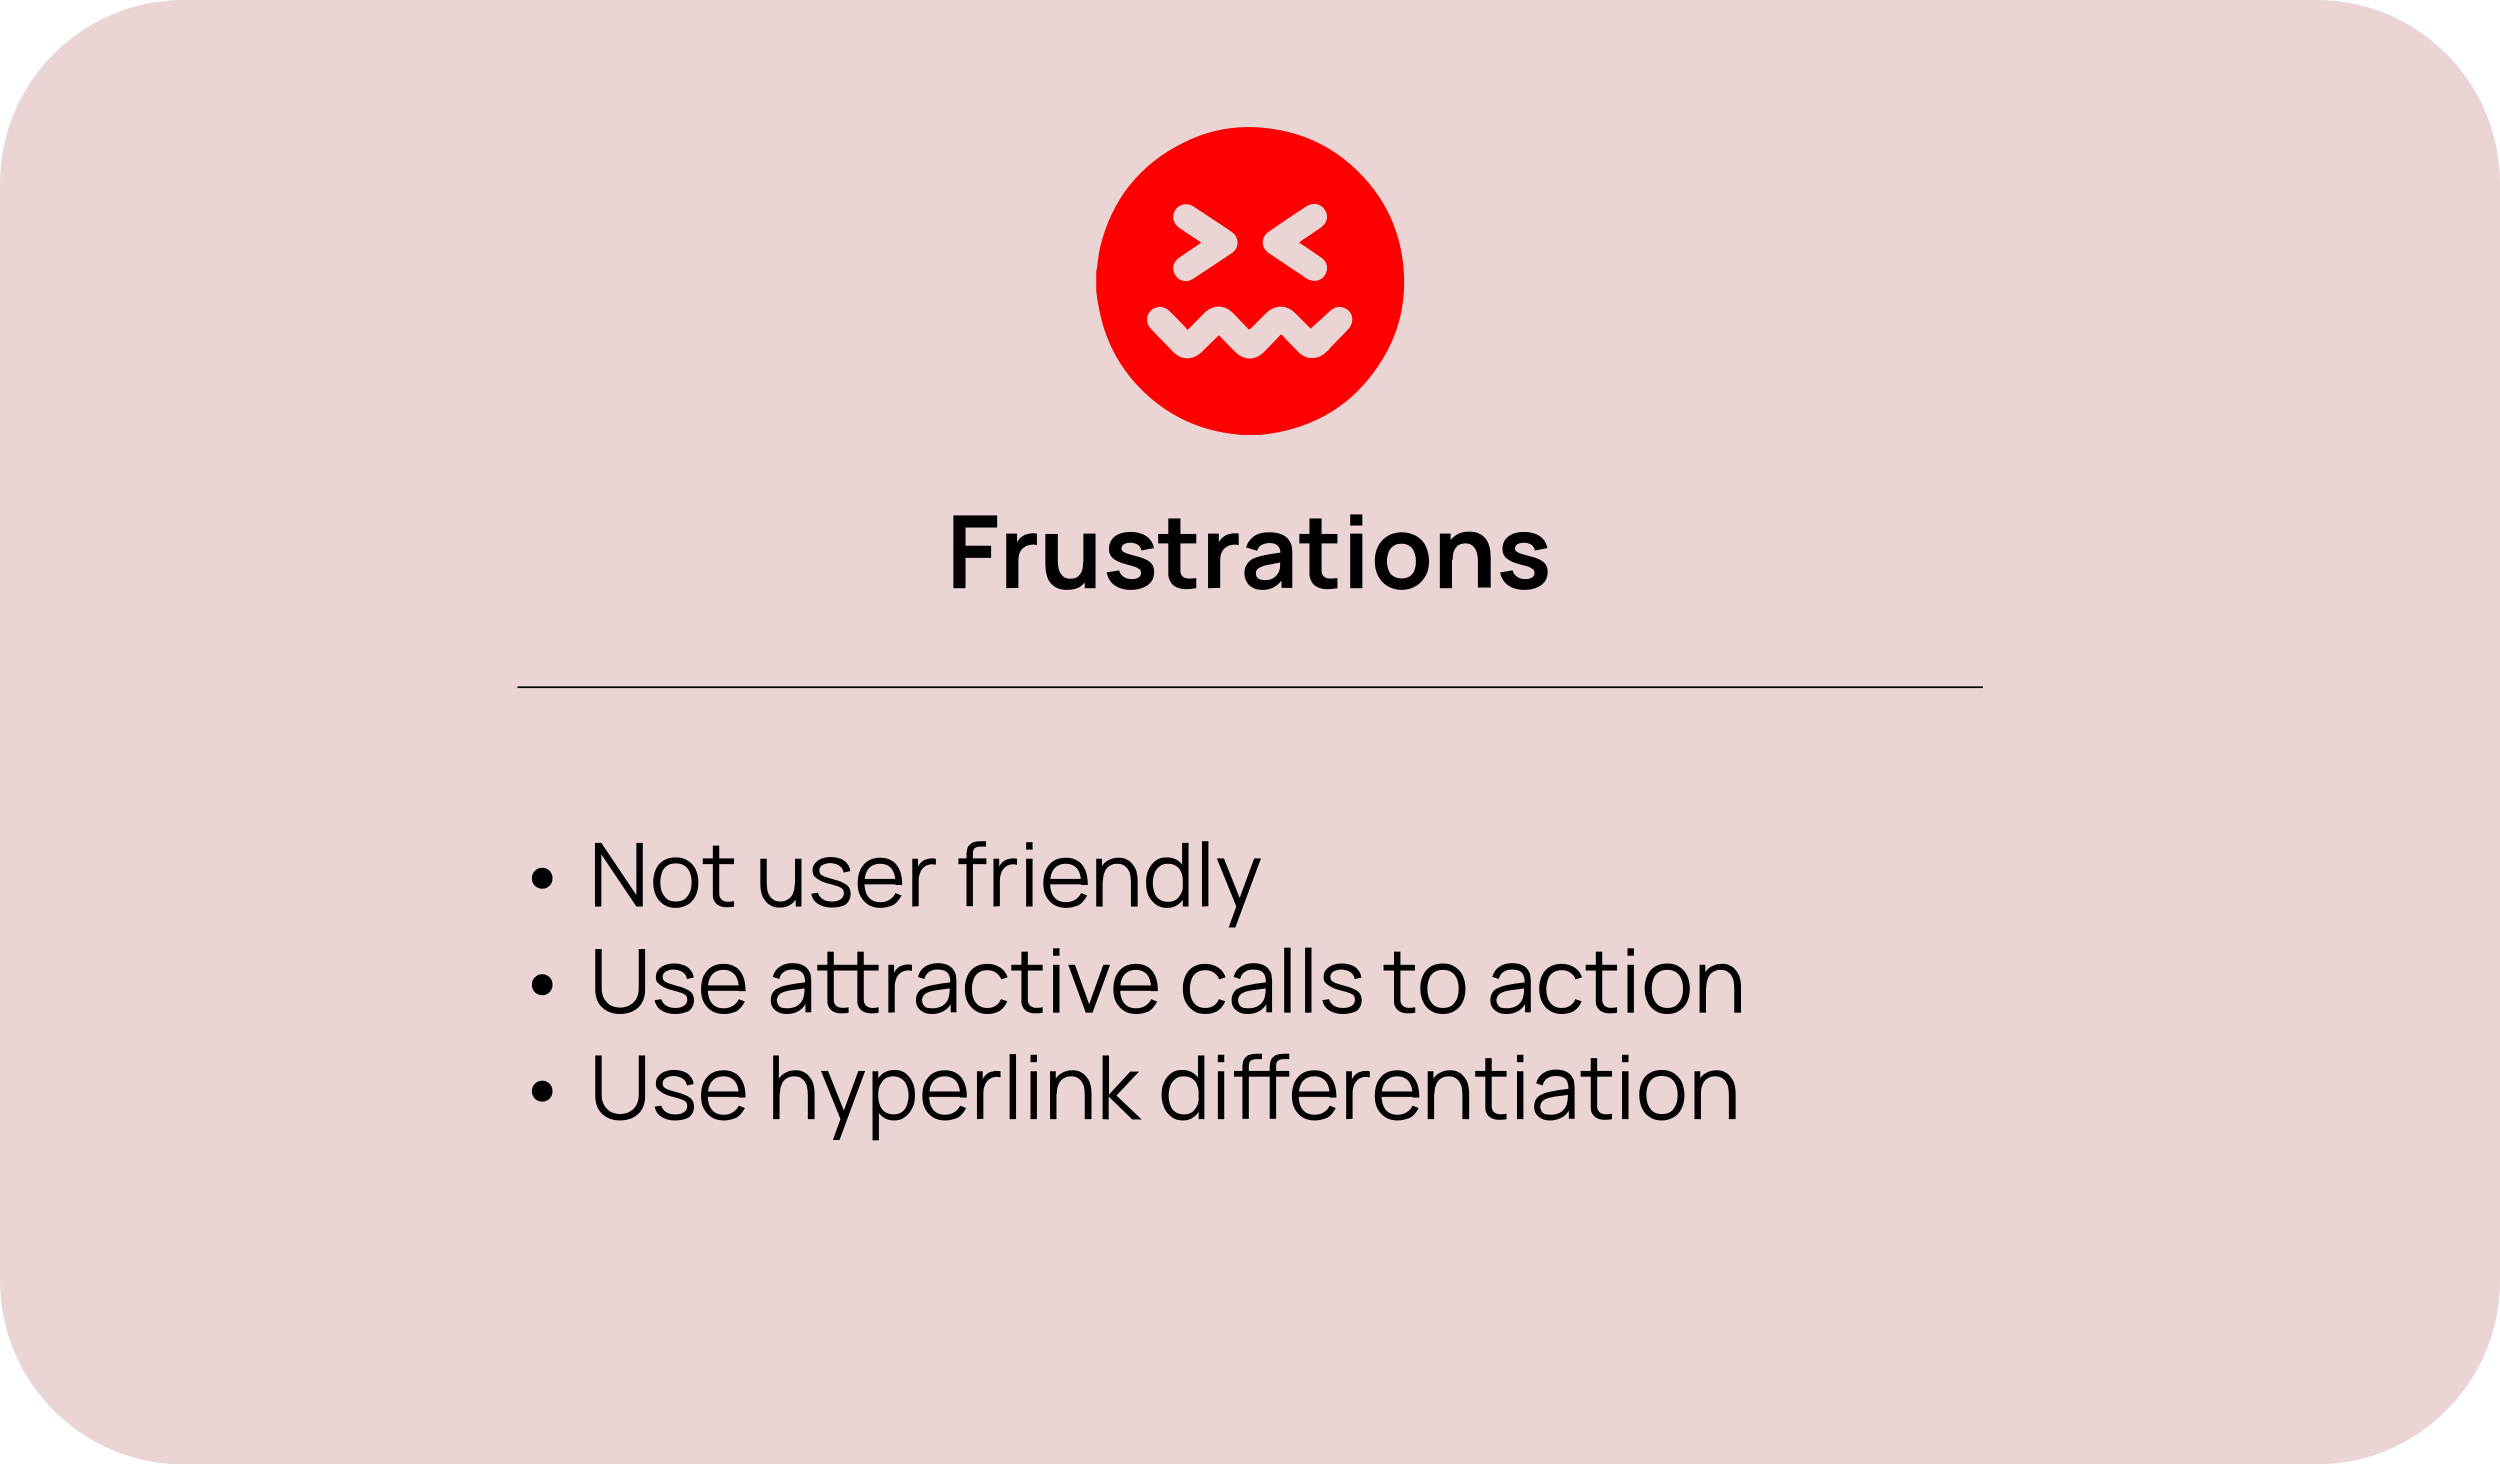 <?xml version="1.0" encoding="utf-8"?>
<!-- Generator: Adobe Illustrator 26.3.1, SVG Export Plug-In . SVG Version: 6.00 Build 0)  -->
<svg version="1.1" id="Layer_1" xmlns="http://www.w3.org/2000/svg" xmlns:xlink="http://www.w3.org/1999/xlink" x="0px" y="0px"
	 viewBox="0 0 742.1 434.7" style="enable-background:new 0 0 742.1 434.7;" xml:space="preserve">
<style type="text/css">
	.st0{stroke:#969696;stroke-width:6;stroke-miterlimit:10;}
	.st1{fill:none;stroke:#000000;stroke-miterlimit:10;}
	.st2{fill:#D5E1EF;}
	.st3{fill:none;stroke:#000000;stroke-width:0.5;stroke-miterlimit:10;}
	.st4{fill:#EBD4D4;}
	.st5{fill:#FF0000;}
	.st6{fill:none;}
	.st7{fill:#D4E8DF;}
	.st8{fill:#22B273;}
</style>
<g>
	<path class="st4" d="M687.6,434.7H54.5C24.4,434.7,0,410.3,0,380.2V54.5C0,24.4,24.4,0,54.5,0h633.1c30.1,0,54.5,24.4,54.5,54.5
		v325.7C742.1,410.3,717.7,434.7,687.6,434.7z"/>
	<line class="st3" x1="588.6" y1="204" x2="153.6" y2="204"/>
	<g id="_x33_38bGP.tif">
		<g>
			<path class="st5" d="M325.4,86.3c0-1.9,0-3.8,0-5.7c0.1-0.3,0.1-0.6,0.2-0.9c0.3-2.2,0.5-4.4,1-6.5c3.5-14.1,11.8-24.5,24.8-30.9
				c8.6-4.3,17.7-5.5,27.2-3.9c8.6,1.4,16.2,5,22.6,10.7c10,8.9,15.2,20.1,15.6,33.5c0.2,8.6-1.9,16.7-6.4,24
				c-7.2,11.9-17.7,19.2-31.4,21.8c-1.7,0.3-3.3,0.5-5,0.7c-1.9,0-3.8,0-5.7,0c-1.1-0.1-2.2-0.3-3.3-0.4c-9.1-1.3-17.1-4.9-24-11
				c-7.9-7-12.9-15.8-14.8-26.3C325.8,89.7,325.6,88,325.4,86.3z M380.3,99.2c1.8,1.9,3.5,3.7,5.2,5.4c2.3,2.3,5.7,2.2,8.1,0
				c0.6-0.5,1.1-1.1,1.6-1.7c1.7-1.8,3.5-3.5,5.1-5.3c2-2.2,1.2-5.5-1.6-6.3c-1.5-0.5-2.8,0-4,1.1c-1.8,1.7-3.7,3.4-5.6,5.1
				c0,0.1-0.2-0.1-0.4-0.3c-1.4-1.4-2.9-2.9-4.3-4.3c-2.6-2.5-5.9-2.5-8.5,0c-1.5,1.5-3,2.9-4.4,4.4c-0.2,0.2-0.4,0.3-0.7,0.6
				c-1.6-1.6-3.1-3.2-4.6-4.8c-2.8-2.8-6.1-2.8-8.9,0c-1.6,1.6-3.1,3.2-4.8,4.9c-0.3-0.4-0.5-0.7-0.7-0.9c-1.5-1.6-3-3.2-4.6-4.7
				c-1.6-1.7-4-1.7-5.6-0.2c-1.5,1.5-1.5,3.8,0.1,5.5c2.1,2.2,4.3,4.4,6.5,6.7c2.5,2.6,5.9,2.6,8.5,0.1c1.5-1.4,2.9-2.9,4.4-4.3
				c0.2-0.2,0.4-0.4,0.7-0.7c1.6,1.7,3.2,3.3,4.8,4.9c2.7,2.7,6,2.7,8.7,0C377,102.6,378.6,101,380.3,99.2z M356.6,72
				c-0.4,0.3-0.7,0.5-1,0.7c-1.9,1.3-3.8,2.5-5.6,3.8c-1.8,1.2-2.3,3.5-1.1,5.2c1.1,1.8,3.4,2.3,5.2,1.1c3.9-2.5,7.7-5.1,11.6-7.7
				c2.2-1.5,2.2-4.6,0-6.2c-0.4-0.3-0.9-0.6-1.3-0.9c-3.4-2.2-6.7-4.5-10.1-6.7c-2-1.3-4.5-0.7-5.6,1.3c-0.9,1.8-0.4,3.8,1.3,5
				C352.1,69.1,354.3,70.5,356.6,72z M385.6,72c0.3-0.2,0.6-0.4,0.8-0.6c1.9-1.3,3.8-2.5,5.6-3.8c2-1.3,2.5-3.6,1.2-5.4
				c-1.2-1.8-3.5-2.2-5.5-0.9c-3.7,2.4-7.4,4.9-11,7.4c-2.5,1.7-2.5,4.8,0,6.5c1,0.7,2,1.3,3,2c2.7,1.8,5.5,3.7,8.2,5.5
				c2.4,1.5,5.3,0.4,5.9-2.3c0.4-1.5-0.2-3-1.7-4C390,74.9,387.9,73.5,385.6,72z"/>
		</g>
	</g>
	<g>
		<g>
			<path d="M283,174.6V153h13v3.6h-9.4v5.4h7.6v3.6h-7.6v9H283z"/>
			<path d="M298.7,174.6v-16.2h3.2v3.9l-0.4-0.5c0.2-0.5,0.5-1,0.8-1.5c0.3-0.4,0.7-0.8,1.2-1.1c0.4-0.3,0.8-0.5,1.3-0.6
				c0.5-0.2,1-0.2,1.5-0.3c0.5,0,1,0,1.5,0.1v3.4c-0.5-0.1-1-0.2-1.7-0.1s-1.2,0.2-1.7,0.5s-0.9,0.6-1.2,1s-0.5,0.9-0.7,1.4
				c-0.1,0.5-0.2,1.1-0.2,1.7v8.2L298.7,174.6L298.7,174.6z"/>
			<path d="M316.7,175.1c-1.2,0-2.2-0.2-3-0.6s-1.4-0.9-1.9-1.5s-0.8-1.3-1-2s-0.4-1.4-0.4-2s-0.1-1.1-0.1-1.5v-9h3.7v7.8
				c0,0.5,0,1.1,0.1,1.7s0.2,1.2,0.5,1.8c0.3,0.6,0.6,1,1.1,1.4s1.2,0.6,2,0.6c0.5,0,0.9-0.1,1.4-0.2s0.9-0.4,1.2-0.8
				c0.4-0.4,0.7-0.9,0.9-1.5c0.2-0.6,0.3-1.4,0.3-2.4l2.1,0.9c0,1.4-0.3,2.6-0.8,3.8c-0.5,1.1-1.3,2-2.4,2.7
				C319.5,174.8,318.2,175.1,316.7,175.1z M322,174.6v-5h-0.4v-11.2h3.6v16.2H322z"/>
			<path d="M335.7,175.1c-2,0-3.6-0.5-4.9-1.4c-1.2-0.9-2-2.2-2.3-3.8l3.7-0.6c0.2,0.8,0.6,1.4,1.3,1.9s1.5,0.7,2.5,0.7
				c0.9,0,1.5-0.2,2-0.5s0.7-0.8,0.7-1.4c0-0.4-0.1-0.7-0.3-0.9c-0.2-0.2-0.6-0.4-1.1-0.7c-0.6-0.2-1.5-0.5-2.7-0.8
				c-1.4-0.4-2.4-0.7-3.2-1.2c-0.8-0.4-1.4-0.9-1.7-1.5c-0.4-0.6-0.5-1.3-0.5-2.1c0-1,0.3-1.9,0.8-2.6c0.5-0.8,1.3-1.3,2.2-1.7
				c0.9-0.4,2.1-0.6,3.4-0.6s2.4,0.2,3.4,0.6s1.8,0.9,2.4,1.7c0.6,0.7,1,1.6,1.1,2.5l-3.7,0.7c-0.1-0.7-0.4-1.2-0.9-1.6
				s-1.2-0.6-2.1-0.7c-0.9,0-1.5,0.1-2.1,0.4c-0.5,0.3-0.8,0.7-0.8,1.3c0,0.3,0.1,0.6,0.3,0.8s0.6,0.4,1.3,0.7
				c0.6,0.2,1.6,0.5,2.8,0.8c1.3,0.3,2.3,0.7,3.1,1.1c0.8,0.4,1.3,0.9,1.7,1.5c0.3,0.6,0.5,1.3,0.5,2.1c0,1.6-0.6,2.9-1.8,3.8
				C339.4,174.6,337.7,175.1,335.7,175.1z"/>
			<path d="M343.8,161.3v-2.8h11.3v2.8H343.8z M355.1,174.6c-1.1,0.2-2.1,0.3-3.1,0.3s-1.9-0.2-2.8-0.6c-0.8-0.4-1.4-0.9-1.8-1.7
				c-0.4-0.7-0.6-1.4-0.6-2.1s0-1.6,0-2.5v-14.1h3.6v13.9c0,0.7,0,1.2,0,1.7s0.1,0.9,0.3,1.2c0.4,0.6,0.9,0.9,1.7,1
				c0.8,0.1,1.7,0,2.7-0.1L355.1,174.6L355.1,174.6z"/>
			<path d="M358.6,174.6v-16.2h3.2v3.9l-0.4-0.5c0.2-0.5,0.5-1,0.8-1.5c0.3-0.4,0.7-0.8,1.2-1.1c0.4-0.3,0.8-0.5,1.3-0.6
				c0.5-0.2,1-0.2,1.5-0.3c0.5,0,1,0,1.5,0.1v3.4c-0.5-0.1-1-0.2-1.7-0.1s-1.2,0.2-1.7,0.5s-0.9,0.6-1.2,1s-0.5,0.9-0.7,1.4
				c-0.1,0.5-0.2,1.1-0.2,1.7v8.2L358.6,174.6L358.6,174.6z"/>
			<path d="M374.8,175.1c-1.2,0-2.2-0.2-3-0.7c-0.8-0.4-1.4-1-1.8-1.8s-0.6-1.6-0.6-2.4s0.1-1.5,0.4-2.1s0.7-1.2,1.2-1.6
				c0.5-0.5,1.2-0.8,2.1-1.1c0.6-0.2,1.4-0.4,2.3-0.6s1.8-0.3,2.8-0.5c1-0.1,2.1-0.3,3.2-0.5l-1.3,0.7c0-1.1-0.2-1.9-0.8-2.5
				s-1.4-0.8-2.6-0.8c-0.7,0-1.4,0.2-2.1,0.5s-1.2,0.9-1.4,1.8l-3.3-1c0.4-1.4,1.2-2.5,2.3-3.3c1.1-0.8,2.6-1.2,4.6-1.2
				c1.4,0,2.7,0.2,3.8,0.7c1.1,0.5,1.9,1.2,2.4,2.3c0.3,0.6,0.5,1.2,0.5,1.7c0.1,0.6,0.1,1.2,0.1,1.9v9.9h-3.2V171l0.5,0.6
				c-0.7,1.2-1.6,2-2.6,2.6C377.4,174.8,376.2,175.1,374.8,175.1z M375.5,172.2c0.8,0,1.5-0.1,2.1-0.4s1-0.6,1.4-1.1
				s0.6-0.8,0.7-1.2c0.2-0.5,0.3-1,0.3-1.6s0-1.1,0-1.4l1.1,0.3c-1.1,0.2-2,0.3-2.8,0.5s-1.5,0.3-2,0.4c-0.6,0.1-1.1,0.2-1.5,0.4
				c-0.4,0.2-0.8,0.3-1.1,0.5c-0.3,0.2-0.5,0.4-0.7,0.7c-0.2,0.3-0.2,0.6-0.2,0.9c0,0.4,0.1,0.8,0.3,1.1c0.2,0.3,0.5,0.5,0.9,0.7
				C374.4,172.1,374.9,172.2,375.5,172.2z"/>
			<path d="M385.7,161.3v-2.8H397v2.8H385.7z M397,174.6c-1.1,0.2-2.1,0.3-3.1,0.3s-1.9-0.2-2.8-0.6c-0.8-0.4-1.4-0.9-1.8-1.7
				c-0.4-0.7-0.6-1.4-0.6-2.1s0-1.6,0-2.5v-14.1h3.6v13.9c0,0.7,0,1.2,0,1.7s0.1,0.9,0.3,1.2c0.4,0.6,0.9,0.9,1.7,1
				c0.8,0.1,1.7,0,2.7-0.1L397,174.6L397,174.6z"/>
			<path d="M400.8,156v-3.3h3.6v3.3H400.8z M400.8,174.6v-16.2h3.6v16.2H400.8z"/>
			<path d="M416.1,175.1c-1.6,0-3-0.4-4.2-1.1s-2.1-1.7-2.8-3c-0.7-1.3-1-2.8-1-4.4c0-1.7,0.3-3.2,1-4.5s1.6-2.3,2.8-3
				c1.2-0.7,2.6-1.1,4.2-1.1s3,0.4,4.3,1.1c1.2,0.7,2.2,1.7,2.8,3s1,2.8,1,4.4c0,1.7-0.3,3.2-1,4.4s-1.6,2.3-2.8,3
				C419.1,174.7,417.7,175.1,416.1,175.1z M416.1,171.7c1.4,0,2.5-0.5,3.2-1.4s1-2.2,1-3.7c0-1.6-0.4-2.8-1.1-3.8
				c-0.7-0.9-1.8-1.4-3.2-1.4c-1,0-1.8,0.2-2.4,0.7c-0.6,0.4-1.1,1-1.4,1.8s-0.5,1.7-0.5,2.7c0,1.6,0.4,2.8,1.1,3.8
				C413.6,171.2,414.7,171.7,416.1,171.7z"/>
			<path d="M427.4,174.6v-16.2h3.2v5h0.4v11.2H427.4z M438.7,174.6v-7.8c0-0.5,0-1.1-0.1-1.7s-0.2-1.2-0.5-1.8s-0.6-1-1.1-1.4
				s-1.2-0.6-2-0.6c-0.5,0-0.9,0.1-1.4,0.2c-0.5,0.2-0.9,0.4-1.2,0.8c-0.4,0.4-0.7,0.9-0.9,1.5c-0.2,0.6-0.3,1.4-0.3,2.4l-2.1-0.9
				c0-1.4,0.3-2.6,0.8-3.8c0.5-1.1,1.3-2,2.4-2.7c1-0.7,2.3-1,3.8-1c1.2,0,2.2,0.2,3,0.6s1.4,0.9,1.9,1.5s0.8,1.3,1,2s0.4,1.4,0.4,2
				s0.1,1.1,0.1,1.5v9h-3.8V174.6z"/>
			<path d="M452.5,175.1c-2,0-3.6-0.5-4.9-1.4c-1.2-0.9-2-2.2-2.3-3.8l3.7-0.6c0.2,0.8,0.6,1.4,1.3,1.9c0.7,0.5,1.5,0.7,2.5,0.7
				c0.9,0,1.5-0.2,2-0.5s0.7-0.8,0.7-1.4c0-0.4-0.1-0.7-0.3-0.9c-0.2-0.2-0.6-0.4-1.1-0.7s-1.5-0.5-2.7-0.8
				c-1.4-0.4-2.4-0.7-3.2-1.2s-1.4-0.9-1.7-1.5c-0.4-0.6-0.5-1.3-0.5-2.1c0-1,0.3-1.9,0.8-2.6s1.3-1.3,2.2-1.7
				c0.9-0.4,2.1-0.6,3.4-0.6s2.4,0.2,3.4,0.6s1.8,0.9,2.4,1.7c0.6,0.7,1,1.6,1.1,2.5l-3.7,0.7c-0.1-0.7-0.4-1.2-0.9-1.6
				s-1.2-0.6-2.1-0.7c-0.9,0-1.5,0.1-2.1,0.4c-0.5,0.3-0.8,0.7-0.8,1.3c0,0.3,0.1,0.6,0.3,0.8s0.6,0.4,1.3,0.7
				c0.6,0.2,1.6,0.5,2.8,0.8c1.3,0.3,2.3,0.7,3.1,1.1c0.8,0.4,1.3,0.9,1.7,1.5s0.5,1.3,0.5,2.1c0,1.6-0.6,2.9-1.8,3.8
				C456.2,174.6,454.6,175.1,452.5,175.1z"/>
		</g>
	</g>
	<g>
		<rect x="152.4" y="246.4" class="st6" width="481.1" height="110.1"/>
		<path d="M161,263.8c-0.6,0-1.1-0.1-1.6-0.4s-0.8-0.6-1.1-1.1c-0.3-0.5-0.4-1-0.4-1.6s0.1-1.1,0.4-1.6c0.3-0.5,0.7-0.8,1.1-1.1
			c0.5-0.3,1-0.4,1.6-0.4c0.5,0,1,0.1,1.5,0.4s0.8,0.6,1.1,1.1c0.3,0.5,0.4,1,0.4,1.6s-0.1,1.1-0.4,1.6s-0.6,0.8-1.1,1.1
			S161.6,263.8,161,263.8z"/>
		<path d="M176.6,269.1v-18.9h1.9l10.4,15.5v-15.5h1.9v18.9h-1.9l-10.4-15.5v15.5H176.6z"/>
		<path d="M200.6,269.5c-1.4,0-2.6-0.3-3.6-1s-1.8-1.5-2.3-2.7c-0.5-1.1-0.8-2.4-0.8-3.9s0.3-2.8,0.8-3.9s1.3-2,2.3-2.6
			s2.2-0.9,3.6-0.9c1.4,0,2.6,0.3,3.6,1c1,0.6,1.8,1.5,2.3,2.6s0.8,2.4,0.8,3.9s-0.3,2.8-0.8,3.9s-1.3,2-2.3,2.6
			S202,269.5,200.6,269.5z M200.6,267.6c1.6,0,2.8-0.5,3.5-1.6c0.8-1,1.2-2.4,1.2-4.1s-0.4-3.1-1.2-4.1c-0.8-1-1.9-1.5-3.5-1.5
			c-1.1,0-1.9,0.2-2.6,0.7s-1.2,1.1-1.5,2c-0.3,0.8-0.5,1.8-0.5,2.9c0,1.7,0.4,3.1,1.2,4.1C197.9,267.1,199,267.6,200.6,267.6z"/>
		<path d="M208.6,256.5v-1.7h9.3v1.7H208.6z M217.9,269.1c-0.8,0.2-1.6,0.2-2.4,0.2s-1.5-0.2-2.1-0.5s-1.1-0.8-1.4-1.4
			c-0.3-0.5-0.4-1.1-0.4-1.6s0-1.2,0-1.8v-13h1.9v12.9c0,0.6,0,1.1,0,1.5s0.1,0.8,0.3,1.1c0.3,0.6,0.8,0.9,1.5,1.1
			c0.7,0.1,1.5,0.1,2.6-0.1V269.1z"/>
		<path d="M231.4,269.4c-0.9,0-1.6-0.1-2.2-0.4s-1.2-0.6-1.6-1.1c-0.4-0.4-0.8-1-1.1-1.5c-0.3-0.6-0.5-1.2-0.6-1.8
			c-0.1-0.6-0.2-1.3-0.2-1.9v-7.8h1.9v7.2c0,0.8,0.1,1.5,0.2,2.2s0.4,1.2,0.7,1.7c0.3,0.5,0.8,0.9,1.3,1.2s1.2,0.4,1.9,0.4
			c0.7,0,1.3-0.1,1.8-0.4s1-0.6,1.3-1c0.4-0.4,0.6-1,0.8-1.6c0.2-0.6,0.3-1.4,0.3-2.1l1.4,0.3c0,1.5-0.3,2.7-0.8,3.7
			s-1.2,1.7-2.1,2.2C233.6,269.2,232.6,269.4,231.4,269.4z M236.2,269.1v-3.5H236v-10.7h1.9v14.2H236.2z"/>
		<path d="M246.9,269.4c-1.7,0-3-0.4-4.1-1.1s-1.7-1.7-2-3l2-0.3c0.2,0.8,0.7,1.4,1.4,1.9c0.7,0.5,1.7,0.7,2.8,0.7
			c1.1,0,1.9-0.2,2.6-0.7c0.6-0.5,0.9-1.1,0.9-1.8c0-0.4-0.1-0.8-0.3-1.1s-0.6-0.5-1.2-0.8c-0.6-0.2-1.5-0.5-2.7-0.8
			c-1.3-0.3-2.3-0.7-3-1.1s-1.2-0.8-1.6-1.2c-0.3-0.5-0.5-1-0.5-1.7c0-0.8,0.2-1.5,0.7-2.1s1.1-1.1,1.9-1.4s1.7-0.5,2.8-0.5
			c1.1,0,2,0.2,2.9,0.5c0.8,0.3,1.5,0.8,2,1.5c0.5,0.6,0.8,1.3,0.9,2.2l-2,0.4c-0.1-0.8-0.5-1.5-1.2-2s-1.6-0.7-2.6-0.8
			c-1,0-1.8,0.2-2.5,0.6c-0.6,0.4-0.9,0.9-0.9,1.6c0,0.4,0.1,0.7,0.3,1c0.2,0.3,0.6,0.5,1.2,0.8c0.6,0.2,1.5,0.5,2.6,0.8
			c1.3,0.3,2.3,0.7,3.1,1.1c0.7,0.4,1.3,0.8,1.6,1.3c0.3,0.5,0.5,1.1,0.5,1.9c0,1.3-0.5,2.4-1.5,3.2
			C250,269.1,248.7,269.4,246.9,269.4z"/>
		<path d="M261.4,269.5c-1.4,0-2.6-0.3-3.6-0.9s-1.8-1.5-2.4-2.6s-0.8-2.4-0.8-3.9c0-1.6,0.3-2.9,0.8-4c0.6-1.1,1.3-2,2.3-2.6
			s2.2-0.9,3.6-0.9s2.6,0.3,3.6,1c1,0.6,1.7,1.6,2.2,2.8c0.5,1.2,0.7,2.6,0.7,4.3h-2V262c0-1.8-0.4-3.2-1.2-4.2
			c-0.8-0.9-1.9-1.4-3.3-1.4c-1.5,0-2.7,0.5-3.5,1.5s-1.2,2.4-1.2,4.2c0,1.8,0.4,3.2,1.2,4.2c0.8,1,2,1.5,3.5,1.5
			c1,0,1.9-0.2,2.7-0.7c0.8-0.5,1.4-1.1,1.8-2l1.8,0.7c-0.6,1.2-1.4,2.2-2.5,2.9C264,269.1,262.8,269.5,261.4,269.5z M256,262.5
			v-1.6h10.8v1.6H256z"/>
		<path d="M270.8,269.1v-14.2h1.7v3.4l-0.3-0.4c0.2-0.4,0.4-0.8,0.6-1.2c0.3-0.4,0.5-0.6,0.8-0.9c0.4-0.3,0.8-0.6,1.3-0.7
			s1-0.3,1.5-0.3s1,0,1.4,0.1v1.8c-0.5-0.1-1.1-0.2-1.7-0.1s-1.2,0.3-1.7,0.7c-0.5,0.4-0.8,0.8-1.1,1.3c-0.2,0.5-0.4,1.1-0.5,1.6
			c-0.1,0.6-0.1,1.1-0.1,1.7v7.1L270.8,269.1L270.8,269.1z"/>
		<path d="M284.5,256.5v-1.7h8.3v1.7H284.5z M286.9,269.1v-15.3c0-0.4,0-0.7,0.1-1.1c0-0.4,0.1-0.7,0.2-1s0.3-0.6,0.6-0.9
			c0.3-0.3,0.6-0.5,0.9-0.7c0.3-0.1,0.7-0.2,1.1-0.3c0.4,0,0.7-0.1,1.1-0.1h1.8v1.6H291c-0.7,0-1.3,0.2-1.7,0.5
			c-0.4,0.4-0.5,0.9-0.5,1.7V269h-1.9V269.1z"/>
		<path d="M294.9,269.1v-14.2h1.7v3.4l-0.3-0.4c0.2-0.4,0.4-0.8,0.6-1.2c0.3-0.4,0.5-0.6,0.8-0.9c0.4-0.3,0.8-0.6,1.3-0.7
			s1-0.3,1.5-0.3s1,0,1.4,0.1v1.8c-0.5-0.1-1.1-0.2-1.7-0.1s-1.2,0.3-1.7,0.7c-0.5,0.4-0.8,0.8-1.1,1.3c-0.2,0.5-0.4,1.1-0.5,1.6
			c-0.1,0.6-0.1,1.1-0.1,1.7v7.1L294.9,269.1L294.9,269.1z"/>
		<path d="M304.6,252.2V250h1.9v2.2H304.6z M304.6,269.1v-14.2h1.9v14.2H304.6z"/>
		<path d="M316.5,269.5c-1.4,0-2.6-0.3-3.6-0.9s-1.8-1.5-2.4-2.6s-0.8-2.4-0.8-3.9c0-1.6,0.3-2.9,0.8-4c0.6-1.1,1.3-2,2.3-2.6
			s2.2-0.9,3.6-0.9s2.6,0.3,3.6,1c1,0.6,1.7,1.6,2.2,2.8c0.5,1.2,0.7,2.6,0.7,4.3h-2V262c0-1.8-0.4-3.2-1.2-4.2
			c-0.8-0.9-1.9-1.4-3.3-1.4c-1.5,0-2.7,0.5-3.5,1.5s-1.2,2.4-1.2,4.2c0,1.8,0.4,3.2,1.2,4.2s2,1.5,3.5,1.5c1,0,1.9-0.2,2.7-0.7
			s1.4-1.1,1.8-2l1.8,0.7c-0.6,1.2-1.4,2.2-2.5,2.9C319.1,269.1,317.9,269.5,316.5,269.5z M311.1,262.5v-1.6h10.8v1.6H311.1z"/>
		<path d="M325.4,269.1v-14.2h1.7v3.5h0.2v10.7H325.4z M335.7,269.1v-7.2c0-0.8-0.1-1.5-0.2-2.2s-0.4-1.2-0.7-1.7s-0.8-0.9-1.3-1.2
			c-0.5-0.3-1.2-0.4-1.9-0.4c-0.7,0-1.3,0.1-1.8,0.4c-0.5,0.2-1,0.6-1.3,1c-0.4,0.4-0.6,1-0.8,1.6c-0.2,0.6-0.3,1.3-0.3,2.2
			l-1.4-0.3c0-1.5,0.3-2.7,0.8-3.7s1.2-1.7,2.1-2.2s1.9-0.8,3.1-0.8c0.9,0,1.6,0.1,2.2,0.4s1.2,0.6,1.6,1.1c0.4,0.4,0.8,1,1.1,1.5
			s0.5,1.2,0.6,1.8s0.2,1.3,0.2,1.9v7.8L335.7,269.1L335.7,269.1z"/>
		<path d="M346.5,269.5c-1.3,0-2.5-0.3-3.4-1s-1.7-1.6-2.2-2.7s-0.7-2.4-0.7-3.8s0.2-2.7,0.7-3.8c0.5-1.1,1.2-2,2.1-2.7s2-1,3.3-1
			s2.5,0.3,3.4,1c0.9,0.6,1.6,1.5,2.1,2.7c0.5,1.1,0.7,2.4,0.7,3.8s-0.2,2.7-0.7,3.8c-0.5,1.1-1.1,2-2.1,2.7
			C348.9,269.1,347.8,269.5,346.5,269.5z M346.7,267.7c1,0,1.8-0.2,2.5-0.7s1.1-1.2,1.5-2s0.5-1.8,0.5-2.9s-0.2-2.1-0.5-3
			s-0.8-1.5-1.5-2s-1.5-0.7-2.5-0.7s-1.9,0.2-2.5,0.8c-0.7,0.5-1.2,1.2-1.5,2c-0.3,0.9-0.5,1.8-0.5,2.9s0.2,2,0.5,2.9s0.8,1.5,1.5,2
			S345.7,267.7,346.7,267.7z M351.1,269.1v-10.7h-0.2v-8.2h1.9v18.9L351.1,269.1L351.1,269.1z"/>
		<path d="M356.8,269.1v-19.4h1.9V269L356.8,269.1L356.8,269.1z"/>
		<path d="M364.7,275.4l2.7-7.5v2.2l-6.2-15.3h2.1l5.1,12.8h-0.8l4.7-12.8h2l-7.6,20.5h-2V275.4z"/>
		<path d="M161,295.4c-0.6,0-1.1-0.1-1.6-0.4s-0.8-0.6-1.1-1.1c-0.3-0.5-0.4-1-0.4-1.6s0.1-1.1,0.4-1.6c0.3-0.5,0.7-0.8,1.1-1.1
			c0.5-0.3,1-0.4,1.6-0.4c0.5,0,1,0.1,1.5,0.4s0.8,0.6,1.1,1.1c0.3,0.5,0.4,1,0.4,1.6s-0.1,1.1-0.4,1.6s-0.6,0.8-1.1,1.1
			S161.6,295.4,161,295.4z"/>
		<path d="M184,301c-1.4,0-2.7-0.3-3.8-0.9s-2-1.4-2.6-2.5s-0.9-2.4-0.9-3.8v-12.1h1.9v11.8c0,1,0.2,1.8,0.5,2.5
			c0.3,0.7,0.8,1.3,1.3,1.8s1.1,0.8,1.8,1c0.6,0.2,1.3,0.3,1.9,0.3s1.2-0.1,1.9-0.3c0.7-0.2,1.2-0.6,1.8-1c0.5-0.5,1-1,1.3-1.8
			c0.3-0.7,0.5-1.6,0.5-2.5v-11.8h1.9v12.1c0,1.5-0.3,2.7-0.9,3.8c-0.6,1.1-1.5,1.9-2.6,2.5C186.8,300.7,185.5,301,184,301z"/>
		<path d="M200.4,301c-1.7,0-3-0.4-4.1-1.1s-1.7-1.7-2-3l2-0.3c0.2,0.8,0.7,1.4,1.4,1.9c0.8,0.5,1.7,0.7,2.8,0.7s1.9-0.2,2.6-0.7
			s0.9-1.1,0.9-1.8c0-0.4-0.1-0.8-0.3-1.1c-0.2-0.3-0.6-0.5-1.2-0.8c-0.6-0.2-1.5-0.5-2.7-0.8c-1.3-0.3-2.3-0.7-3-1.1
			c-0.7-0.4-1.2-0.8-1.6-1.2c-0.4-0.4-0.5-1-0.5-1.7c0-0.8,0.2-1.5,0.7-2.1s1.1-1.1,1.9-1.4s1.7-0.5,2.8-0.5s2,0.2,2.9,0.5
			c0.8,0.3,1.5,0.8,2,1.5c0.5,0.6,0.8,1.3,0.9,2.2l-2,0.4c-0.1-0.8-0.5-1.5-1.2-2c-0.7-0.5-1.6-0.7-2.6-0.8c-1,0-1.8,0.2-2.5,0.6
			c-0.6,0.4-0.9,0.9-0.9,1.6c0,0.4,0.1,0.7,0.3,1c0.2,0.3,0.6,0.5,1.2,0.8c0.6,0.2,1.5,0.5,2.6,0.8c1.3,0.3,2.3,0.7,3.1,1.1
			c0.8,0.4,1.3,0.8,1.6,1.3c0.3,0.5,0.5,1.1,0.5,1.9c0,1.3-0.5,2.4-1.5,3.2C203.5,300.6,202.2,301,200.4,301z"/>
		<path d="M214.9,301c-1.4,0-2.6-0.3-3.6-0.9s-1.8-1.5-2.4-2.6s-0.8-2.4-0.8-3.9c0-1.6,0.3-2.9,0.8-4c0.6-1.1,1.3-2,2.3-2.6
			s2.2-0.9,3.6-0.9s2.6,0.3,3.6,1c1,0.6,1.7,1.6,2.2,2.8c0.5,1.2,0.7,2.6,0.7,4.3h-2v-0.7c0-1.8-0.4-3.2-1.2-4.2
			c-0.8-0.9-1.9-1.4-3.3-1.4c-1.5,0-2.7,0.5-3.5,1.5s-1.2,2.4-1.2,4.2c0,1.8,0.4,3.2,1.2,4.2s2,1.5,3.5,1.5c1,0,1.9-0.2,2.7-0.7
			s1.4-1.1,1.8-2l1.8,0.7c-0.6,1.2-1.4,2.2-2.5,2.9C217.5,300.7,216.3,301,214.9,301z M209.5,294.1v-1.6h10.8v1.6H209.5z"/>
		<path d="M233.6,301c-1.1,0-2-0.2-2.7-0.6s-1.3-0.9-1.6-1.5c-0.4-0.6-0.5-1.3-0.5-2.1c0-0.8,0.2-1.4,0.5-2c0.3-0.5,0.7-1,1.3-1.3
			s1.2-0.6,1.9-0.8c0.7-0.2,1.5-0.3,2.4-0.5s1.7-0.3,2.6-0.4s1.6-0.2,2.2-0.3l-0.7,0.4c0-1.4-0.2-2.4-0.8-3.1c-0.6-0.7-1.6-1-3-1
			c-1,0-1.8,0.2-2.5,0.7c-0.7,0.4-1.1,1.1-1.4,2.1l-1.9-0.6c0.3-1.3,1-2.3,2-3s2.3-1.1,3.8-1.1c1.3,0,2.4,0.2,3.3,0.7
			s1.5,1.2,1.9,2.1c0.2,0.4,0.3,0.9,0.3,1.4c0.1,0.5,0.1,1,0.1,1.6v8.8h-1.7v-3.6l0.5,0.2c-0.5,1.2-1.2,2.1-2.2,2.8
			C236.2,300.7,235,301,233.6,301z M233.8,299.3c0.9,0,1.7-0.2,2.4-0.5s1.2-0.8,1.6-1.3c0.4-0.6,0.7-1.2,0.8-1.9
			c0.1-0.5,0.2-1,0.2-1.5s0-1,0-1.2l0.7,0.4c-0.7,0.1-1.4,0.2-2.1,0.3c-0.8,0.1-1.5,0.2-2.3,0.3c-0.7,0.1-1.4,0.2-2,0.4
			c-0.4,0.1-0.8,0.3-1.2,0.5s-0.7,0.5-0.9,0.8s-0.4,0.8-0.4,1.3c0,0.4,0.1,0.8,0.3,1.2s0.5,0.7,1,1
			C232.5,299.2,233.1,299.3,233.8,299.3z"/>
		<path d="M242.6,288.1v-1.7h9.3v1.7H242.6z M251.9,300.6c-0.8,0.2-1.6,0.2-2.4,0.2s-1.5-0.2-2.1-0.5s-1.1-0.8-1.4-1.4
			c-0.3-0.5-0.4-1.1-0.4-1.6s0-1.2,0-1.8v-13h1.9v12.9c0,0.6,0,1.1,0,1.5s0.1,0.8,0.3,1.1c0.3,0.6,0.8,0.9,1.5,1.1
			c0.7,0.1,1.5,0.1,2.6-0.1V300.6z M251.5,288.1v-1.7h9.3v1.7H251.5z M260.8,300.6c-0.8,0.2-1.6,0.2-2.4,0.2s-1.5-0.2-2.1-0.5
			s-1.1-0.8-1.4-1.4c-0.3-0.5-0.4-1.1-0.4-1.6s0-1.2,0-1.8v-13h1.9v12.9c0,0.6,0,1.1,0,1.5s0.1,0.8,0.3,1.1c0.3,0.6,0.8,0.9,1.5,1.1
			s1.5,0.1,2.6-0.1V300.6z"/>
		<path d="M263.7,300.6v-14.2h1.7v3.4l-0.3-0.4c0.2-0.4,0.4-0.8,0.6-1.2c0.3-0.4,0.5-0.6,0.8-0.9c0.4-0.3,0.8-0.6,1.3-0.7
			c0.5-0.2,1-0.3,1.5-0.3s1,0,1.4,0.1v1.8c-0.5-0.1-1.1-0.2-1.7-0.1s-1.2,0.3-1.7,0.7c-0.5,0.4-0.8,0.8-1.1,1.3
			c-0.2,0.5-0.4,1.1-0.5,1.6s-0.1,1.1-0.1,1.7v7.1L263.7,300.6L263.7,300.6z"/>
		<path d="M276.7,301c-1.1,0-2-0.2-2.7-0.6s-1.3-0.9-1.6-1.5c-0.4-0.6-0.5-1.3-0.5-2.1c0-0.8,0.2-1.4,0.5-2c0.3-0.5,0.7-1,1.3-1.3
			s1.2-0.6,1.9-0.8c0.7-0.2,1.5-0.3,2.4-0.5s1.7-0.3,2.6-0.4c0.8-0.1,1.6-0.2,2.2-0.3l-0.7,0.4c0-1.4-0.2-2.4-0.8-3.1s-1.6-1-3-1
			c-1,0-1.8,0.2-2.5,0.7c-0.7,0.4-1.1,1.1-1.4,2.1l-1.9-0.6c0.3-1.3,1-2.3,2-3s2.3-1.1,3.8-1.1c1.3,0,2.4,0.2,3.3,0.7
			s1.5,1.2,1.9,2.1c0.2,0.4,0.3,0.9,0.3,1.4c0.1,0.5,0.1,1,0.1,1.6v8.8h-1.7v-3.6l0.5,0.2c-0.5,1.2-1.2,2.1-2.2,2.8
			S278.1,301,276.7,301z M276.9,299.3c0.9,0,1.7-0.2,2.4-0.5c0.7-0.3,1.2-0.8,1.6-1.3s0.7-1.2,0.8-1.9c0.1-0.5,0.2-1,0.2-1.5
			s0-1,0-1.2l0.7,0.4c-0.7,0.1-1.4,0.2-2.1,0.3c-0.8,0.1-1.5,0.2-2.3,0.3c-0.7,0.1-1.4,0.2-2,0.4c-0.4,0.1-0.8,0.3-1.2,0.5
			c-0.4,0.2-0.7,0.5-0.9,0.8s-0.4,0.8-0.4,1.3c0,0.4,0.1,0.8,0.3,1.2c0.2,0.4,0.5,0.7,1,1C275.5,299.2,276.1,299.3,276.9,299.3z"/>
		<path d="M293.1,301c-1.4,0-2.6-0.3-3.6-1s-1.7-1.5-2.3-2.6c-0.5-1.1-0.8-2.4-0.8-3.9s0.3-2.8,0.8-3.9s1.3-2,2.3-2.6
			s2.2-0.9,3.6-0.9s2.7,0.4,3.8,1.1c1.1,0.7,1.8,1.7,2.2,2.9l-1.9,0.6c-0.3-0.9-0.9-1.5-1.6-2s-1.5-0.7-2.5-0.7s-1.9,0.2-2.6,0.7
			s-1.2,1.1-1.5,2s-0.5,1.8-0.5,2.9c0,1.7,0.4,3.1,1.2,4.1c0.8,1,1.9,1.5,3.4,1.5c1,0,1.8-0.2,2.5-0.7c0.7-0.4,1.2-1.1,1.5-1.9
			l1.9,0.6c-0.5,1.3-1.3,2.2-2.3,2.9C295.7,300.7,294.5,301,293.1,301z"/>
		<path d="M300.2,288.1v-1.7h9.3v1.7H300.2z M309.5,300.6c-0.8,0.2-1.6,0.2-2.4,0.2s-1.5-0.2-2.1-0.5s-1.1-0.8-1.4-1.4
			c-0.3-0.5-0.4-1.1-0.4-1.6s0-1.2,0-1.8v-13h1.9v12.9c0,0.6,0,1.1,0,1.5s0.1,0.8,0.3,1.1c0.3,0.6,0.8,0.9,1.5,1.1
			c0.7,0.1,1.5,0.1,2.6-0.1V300.6z"/>
		<path d="M312.6,283.7v-2.2h1.9v2.2H312.6z M312.6,300.6v-14.2h1.9v14.2H312.6z"/>
		<path d="M322.3,300.6l-5.2-14.2h2l4.2,11.7l4.2-11.7h2l-5.2,14.2H322.3z"/>
		<path d="M337.3,301c-1.4,0-2.6-0.3-3.6-0.9s-1.8-1.5-2.4-2.6s-0.8-2.4-0.8-3.9c0-1.6,0.3-2.9,0.8-4c0.6-1.1,1.3-2,2.3-2.6
			s2.2-0.9,3.6-0.9s2.6,0.3,3.6,1c1,0.6,1.7,1.6,2.2,2.8c0.5,1.2,0.7,2.6,0.7,4.3h-2v-0.7c0-1.8-0.4-3.2-1.2-4.2
			c-0.8-0.9-1.9-1.4-3.3-1.4c-1.5,0-2.7,0.5-3.5,1.5s-1.2,2.4-1.2,4.2c0,1.8,0.4,3.2,1.2,4.2s2,1.5,3.5,1.5c1,0,1.9-0.2,2.7-0.7
			s1.4-1.1,1.8-2l1.8,0.7c-0.6,1.2-1.4,2.2-2.5,2.9C339.9,300.7,338.7,301,337.3,301z M331.9,294.1v-1.6h10.8v1.6H331.9z"/>
		<path d="M357.8,301c-1.4,0-2.6-0.3-3.6-1s-1.7-1.5-2.3-2.6c-0.5-1.1-0.8-2.4-0.8-3.9s0.3-2.8,0.8-3.9s1.3-2,2.3-2.6
			s2.2-0.9,3.6-0.9s2.7,0.4,3.8,1.1c1.1,0.7,1.8,1.7,2.2,2.9l-1.9,0.6c-0.3-0.9-0.9-1.5-1.6-2s-1.5-0.7-2.5-0.7s-1.9,0.2-2.6,0.7
			s-1.2,1.1-1.5,2s-0.5,1.8-0.5,2.9c0,1.7,0.4,3.1,1.2,4.1c0.8,1,1.9,1.5,3.4,1.5c1,0,1.8-0.2,2.5-0.7c0.7-0.4,1.2-1.1,1.5-1.9
			l1.9,0.6c-0.5,1.3-1.3,2.2-2.3,2.9C360.4,300.7,359.2,301,357.8,301z"/>
		<path d="M370.4,301c-1.1,0-2-0.2-2.7-0.6s-1.3-0.9-1.6-1.5c-0.4-0.6-0.5-1.3-0.5-2.1c0-0.8,0.2-1.4,0.5-2c0.3-0.5,0.7-1,1.3-1.3
			s1.2-0.6,1.9-0.8c0.7-0.2,1.5-0.3,2.4-0.5s1.7-0.3,2.6-0.4c0.8-0.1,1.6-0.2,2.2-0.3l-0.7,0.4c0-1.4-0.2-2.4-0.8-3.1s-1.6-1-3-1
			c-1,0-1.8,0.2-2.5,0.7c-0.7,0.4-1.1,1.1-1.4,2.1l-1.9-0.6c0.3-1.3,1-2.3,2-3s2.3-1.1,3.8-1.1c1.3,0,2.4,0.2,3.3,0.7
			s1.5,1.2,1.9,2.1c0.2,0.4,0.3,0.9,0.3,1.4c0.1,0.5,0.1,1,0.1,1.6v8.8h-1.7v-3.6l0.5,0.2c-0.5,1.2-1.2,2.1-2.2,2.8
			S371.8,301,370.4,301z M370.7,299.3c0.9,0,1.7-0.2,2.4-0.5c0.7-0.3,1.2-0.8,1.6-1.3s0.7-1.2,0.8-1.9c0.1-0.5,0.2-1,0.2-1.5
			s0-1,0-1.2l0.7,0.4c-0.7,0.1-1.4,0.2-2.1,0.3c-0.8,0.1-1.5,0.2-2.3,0.3c-0.7,0.1-1.4,0.2-2,0.4c-0.4,0.1-0.8,0.3-1.2,0.5
			c-0.4,0.2-0.7,0.5-0.9,0.8s-0.4,0.8-0.4,1.3c0,0.4,0.1,0.8,0.3,1.2c0.2,0.4,0.5,0.7,1,1C369.3,299.2,369.9,299.3,370.7,299.3z"/>
		<path d="M381.2,300.6v-19.3h1.9v19.3H381.2z"/>
		<path d="M387.4,300.6v-19.3h1.9v19.3H387.4z"/>
		<path d="M398.6,301c-1.7,0-3-0.4-4.1-1.1s-1.7-1.7-2-3l2-0.3c0.2,0.8,0.7,1.4,1.4,1.9c0.8,0.5,1.7,0.7,2.8,0.7
			c1.1,0,1.9-0.2,2.6-0.7s0.9-1.1,0.9-1.8c0-0.4-0.1-0.8-0.3-1.1s-0.6-0.5-1.2-0.8c-0.6-0.2-1.5-0.5-2.7-0.8c-1.3-0.3-2.3-0.7-3-1.1
			s-1.2-0.8-1.6-1.2s-0.5-1-0.5-1.7c0-0.8,0.2-1.5,0.7-2.1s1.1-1.1,1.9-1.4s1.7-0.5,2.8-0.5s2,0.2,2.9,0.5c0.8,0.3,1.5,0.8,2,1.5
			c0.5,0.6,0.8,1.3,0.9,2.2l-2,0.4c-0.1-0.8-0.5-1.5-1.2-2s-1.6-0.7-2.6-0.8c-1,0-1.8,0.2-2.5,0.6c-0.6,0.4-0.9,0.9-0.9,1.6
			c0,0.4,0.1,0.7,0.3,1c0.2,0.3,0.6,0.5,1.2,0.8c0.6,0.2,1.5,0.5,2.6,0.8c1.3,0.3,2.3,0.7,3.1,1.1s1.3,0.8,1.6,1.3
			c0.3,0.5,0.5,1.1,0.5,1.9c0,1.3-0.5,2.4-1.5,3.2C401.7,300.6,400.3,301,398.6,301z"/>
		<path d="M410.7,288.1v-1.7h9.3v1.7H410.7z M420.1,300.6c-0.8,0.2-1.6,0.2-2.4,0.2s-1.5-0.2-2.1-0.5s-1.1-0.8-1.4-1.4
			c-0.3-0.5-0.4-1.1-0.4-1.6s0-1.2,0-1.8v-13h1.9v12.9c0,0.6,0,1.1,0,1.5s0.1,0.8,0.3,1.1c0.3,0.6,0.8,0.9,1.5,1.1
			c0.7,0.1,1.5,0.1,2.6-0.1V300.6z"/>
		<path d="M428.3,301c-1.4,0-2.6-0.3-3.6-1c-1-0.6-1.8-1.5-2.3-2.7c-0.5-1.1-0.8-2.4-0.8-3.9s0.3-2.8,0.8-3.9s1.3-2,2.3-2.6
			s2.2-0.9,3.6-0.9s2.6,0.3,3.6,1s1.8,1.5,2.3,2.6s0.8,2.4,0.8,3.9s-0.3,2.8-0.8,3.9s-1.3,2-2.3,2.6
			C430.9,300.7,429.7,301,428.3,301z M428.3,299.2c1.6,0,2.8-0.5,3.5-1.6c0.8-1,1.2-2.4,1.2-4.1s-0.4-3.1-1.2-4.1
			c-0.8-1-1.9-1.5-3.5-1.5c-1.1,0-1.9,0.2-2.6,0.7s-1.2,1.1-1.5,2c-0.3,0.8-0.5,1.8-0.5,2.9c0,1.7,0.4,3.1,1.2,4.1
			C425.6,298.6,426.7,299.2,428.3,299.2z"/>
		<path d="M447.2,301c-1.1,0-2-0.2-2.7-0.6s-1.3-0.9-1.6-1.5c-0.4-0.6-0.5-1.3-0.5-2.1c0-0.8,0.2-1.4,0.5-2c0.3-0.5,0.7-1,1.3-1.3
			s1.2-0.6,1.9-0.8c0.7-0.2,1.5-0.3,2.4-0.5s1.7-0.3,2.6-0.4s1.6-0.2,2.2-0.3l-0.7,0.4c0-1.4-0.2-2.4-0.8-3.1c-0.6-0.7-1.6-1-3-1
			c-1,0-1.8,0.2-2.5,0.7c-0.7,0.4-1.1,1.1-1.4,2.1L443,290c0.3-1.3,1-2.3,2-3s2.3-1.1,3.8-1.1c1.3,0,2.4,0.2,3.3,0.7
			s1.5,1.2,1.9,2.1c0.2,0.4,0.3,0.9,0.3,1.4c0.1,0.5,0.1,1,0.1,1.6v8.8h-1.7v-3.6l0.5,0.2c-0.5,1.2-1.2,2.1-2.2,2.8
			C449.8,300.7,448.6,301,447.2,301z M447.4,299.3c0.9,0,1.7-0.2,2.4-0.5s1.2-0.8,1.6-1.3c0.4-0.6,0.7-1.2,0.8-1.9
			c0.1-0.5,0.2-1,0.2-1.5s0-1,0-1.2l0.7,0.4c-0.7,0.1-1.4,0.2-2.1,0.3c-0.8,0.1-1.5,0.2-2.3,0.3c-0.7,0.1-1.4,0.2-2,0.4
			c-0.4,0.1-0.8,0.3-1.2,0.5s-0.7,0.5-0.9,0.8s-0.4,0.8-0.4,1.3c0,0.4,0.1,0.8,0.3,1.2s0.5,0.7,1,1
			C446.1,299.2,446.7,299.3,447.4,299.3z"/>
		<path d="M463.6,301c-1.4,0-2.6-0.3-3.6-1c-1-0.6-1.7-1.5-2.3-2.6c-0.5-1.1-0.8-2.4-0.8-3.9s0.3-2.8,0.8-3.9s1.3-2,2.3-2.6
			s2.2-0.9,3.6-0.9c1.4,0,2.7,0.4,3.8,1.1s1.8,1.7,2.2,2.9l-1.9,0.6c-0.3-0.9-0.9-1.5-1.6-2c-0.7-0.5-1.5-0.7-2.5-0.7
			s-1.9,0.2-2.6,0.7s-1.2,1.1-1.5,2s-0.5,1.8-0.5,2.9c0,1.7,0.4,3.1,1.2,4.1c0.8,1,1.9,1.5,3.4,1.5c1,0,1.8-0.2,2.5-0.7
			c0.7-0.4,1.2-1.1,1.5-1.9l1.9,0.6c-0.5,1.3-1.3,2.2-2.3,2.9C466.3,300.7,465,301,463.6,301z"/>
		<path d="M470.7,288.1v-1.7h9.3v1.7H470.7z M480,300.6c-0.8,0.2-1.6,0.2-2.4,0.2c-0.8,0-1.5-0.2-2.1-0.5s-1.1-0.8-1.4-1.4
			c-0.3-0.5-0.4-1.1-0.4-1.6s0-1.2,0-1.8v-13h1.9v12.9c0,0.6,0,1.1,0,1.5s0.1,0.8,0.3,1.1c0.3,0.6,0.8,0.9,1.5,1.1
			c0.7,0.1,1.5,0.1,2.6-0.1L480,300.6L480,300.6z"/>
		<path d="M483.1,283.7v-2.2h1.9v2.2H483.1z M483.1,300.6v-14.2h1.9v14.2H483.1z"/>
		<path d="M494.9,301c-1.4,0-2.6-0.3-3.6-1s-1.8-1.5-2.3-2.7c-0.5-1.1-0.8-2.4-0.8-3.9s0.3-2.8,0.8-3.9s1.3-2,2.3-2.6
			s2.2-0.9,3.6-0.9c1.4,0,2.6,0.3,3.6,1c1,0.6,1.8,1.5,2.3,2.6s0.8,2.4,0.8,3.9s-0.3,2.8-0.8,3.9s-1.3,2-2.3,2.6
			C497.5,300.7,496.3,301,494.9,301z M494.9,299.2c1.6,0,2.8-0.5,3.5-1.6c0.8-1,1.2-2.4,1.2-4.1s-0.4-3.1-1.2-4.1s-1.9-1.5-3.5-1.5
			c-1.1,0-1.9,0.2-2.6,0.7c-0.7,0.5-1.2,1.1-1.5,2c-0.3,0.8-0.5,1.8-0.5,2.9c0,1.7,0.4,3.1,1.2,4.1
			C492.2,298.6,493.4,299.2,494.9,299.2z"/>
		<path d="M504.5,300.6v-14.2h1.7v3.5h0.2v10.7H504.5z M514.8,300.6v-7.2c0-0.8-0.1-1.5-0.2-2.2c-0.1-0.7-0.4-1.2-0.7-1.7
			s-0.8-0.9-1.3-1.2c-0.5-0.3-1.2-0.4-1.9-0.4s-1.3,0.1-1.8,0.4c-0.5,0.2-1,0.6-1.3,1c-0.4,0.4-0.6,1-0.8,1.6s-0.3,1.3-0.3,2.2
			l-1.4-0.3c0-1.5,0.3-2.7,0.8-3.7s1.2-1.7,2.1-2.2c0.9-0.5,1.9-0.8,3.1-0.8c0.9,0,1.6,0.1,2.2,0.4s1.2,0.6,1.6,1.1
			c0.4,0.4,0.8,1,1.1,1.5c0.3,0.6,0.5,1.2,0.6,1.8c0.1,0.6,0.2,1.3,0.2,1.9v7.8L514.8,300.6L514.8,300.6z"/>
		<path d="M161,327c-0.6,0-1.1-0.1-1.6-0.4s-0.8-0.6-1.1-1.1c-0.3-0.5-0.4-1-0.4-1.6s0.1-1.1,0.4-1.6c0.3-0.5,0.7-0.8,1.1-1.1
			c0.5-0.3,1-0.4,1.6-0.4c0.5,0,1,0.1,1.5,0.4s0.8,0.6,1.1,1.1c0.3,0.5,0.4,1,0.4,1.6s-0.1,1.1-0.4,1.6s-0.6,0.8-1.1,1.1
			S161.6,327,161,327z"/>
		<path d="M184,332.6c-1.4,0-2.7-0.3-3.8-0.9s-2-1.4-2.6-2.5s-0.9-2.4-0.9-3.8v-12.1h1.9v11.8c0,1,0.2,1.8,0.5,2.5
			c0.3,0.7,0.8,1.3,1.3,1.8s1.1,0.8,1.8,1c0.6,0.2,1.3,0.3,1.9,0.3s1.2-0.1,1.9-0.3c0.7-0.2,1.2-0.6,1.8-1c0.5-0.5,1-1,1.3-1.8
			c0.3-0.7,0.5-1.6,0.5-2.5v-11.8h1.9v12.1c0,1.5-0.3,2.7-0.9,3.8c-0.6,1.1-1.5,1.9-2.6,2.5C186.8,332.3,185.5,332.6,184,332.6z"/>
		<path d="M200.4,332.6c-1.7,0-3-0.4-4.1-1.1s-1.7-1.7-2-3l2-0.3c0.2,0.8,0.7,1.4,1.4,1.9c0.8,0.5,1.7,0.7,2.8,0.7s1.9-0.2,2.6-0.7
			s0.9-1.1,0.9-1.8c0-0.4-0.1-0.8-0.3-1.1c-0.2-0.3-0.6-0.5-1.2-0.8c-0.6-0.2-1.5-0.5-2.7-0.8c-1.3-0.3-2.3-0.7-3-1.1
			c-0.7-0.4-1.2-0.8-1.6-1.2c-0.4-0.4-0.5-1-0.5-1.7c0-0.8,0.2-1.5,0.7-2.1s1.1-1.1,1.9-1.4s1.7-0.5,2.8-0.5s2,0.2,2.9,0.5
			c0.8,0.3,1.5,0.8,2,1.5c0.5,0.6,0.8,1.3,0.9,2.2l-2,0.4c-0.1-0.8-0.5-1.5-1.2-2c-0.7-0.5-1.6-0.7-2.6-0.8c-1,0-1.8,0.2-2.5,0.6
			c-0.6,0.4-0.9,0.9-0.9,1.6c0,0.4,0.1,0.7,0.3,1c0.2,0.3,0.6,0.5,1.2,0.8c0.6,0.2,1.5,0.5,2.6,0.8c1.3,0.3,2.3,0.7,3.1,1.1
			c0.8,0.4,1.3,0.8,1.6,1.3c0.3,0.5,0.5,1.1,0.5,1.9c0,1.3-0.5,2.4-1.5,3.2C203.5,332.2,202.2,332.6,200.4,332.6z"/>
		<path d="M214.9,332.6c-1.4,0-2.6-0.3-3.6-0.9s-1.8-1.5-2.4-2.6s-0.8-2.4-0.8-3.9c0-1.6,0.3-2.9,0.8-4c0.6-1.1,1.3-2,2.3-2.6
			s2.2-0.9,3.6-0.9s2.6,0.3,3.6,1c1,0.6,1.7,1.6,2.2,2.8c0.5,1.2,0.7,2.6,0.7,4.3h-2v-0.7c0-1.8-0.4-3.2-1.2-4.2
			c-0.8-0.9-1.9-1.4-3.3-1.4c-1.5,0-2.7,0.5-3.5,1.5s-1.2,2.4-1.2,4.2c0,1.8,0.4,3.2,1.2,4.2s2,1.5,3.5,1.5c1,0,1.9-0.2,2.7-0.7
			s1.4-1.1,1.8-2l1.8,0.7c-0.6,1.2-1.4,2.2-2.5,2.9C217.5,332.2,216.3,332.6,214.9,332.6z M209.5,325.6V324h10.8v1.6H209.5z"/>
		<path d="M229.5,332.2v-18.9h1.7V324h0.2v8.2L229.5,332.2L229.5,332.2z M239.8,332.2V325c0-0.8-0.1-1.5-0.2-2.2s-0.4-1.2-0.7-1.7
			c-0.3-0.5-0.8-0.9-1.3-1.2c-0.5-0.3-1.2-0.4-1.9-0.4c-0.7,0-1.3,0.1-1.8,0.4c-0.5,0.2-1,0.6-1.3,1c-0.4,0.4-0.6,1-0.8,1.6
			c-0.2,0.6-0.3,1.3-0.3,2.2l-1.4-0.3c0-1.5,0.3-2.7,0.8-3.7s1.2-1.7,2.1-2.2s1.9-0.8,3.1-0.8c0.9,0,1.6,0.1,2.2,0.4
			s1.2,0.6,1.6,1.1c0.4,0.4,0.8,1,1.1,1.5c0.3,0.6,0.5,1.2,0.6,1.8c0.1,0.6,0.2,1.3,0.2,1.9v7.8L239.8,332.2L239.8,332.2z"/>
		<path d="M247.2,338.5l2.7-7.5v2.2l-6.2-15.3h2.1l5.1,12.8h-0.8l4.7-12.8h2l-7.6,20.5h-2V338.5z"/>
		<path d="M259,338.5V318h1.7v10.7h0.2v9.8H259z M265.4,332.6c-1.3,0-2.4-0.3-3.3-1s-1.6-1.6-2.1-2.7s-0.7-2.4-0.7-3.8
			s0.2-2.7,0.7-3.8c0.5-1.1,1.2-2,2.1-2.7c0.9-0.6,2-1,3.4-1c1.3,0,2.4,0.3,3.3,1s1.6,1.6,2.1,2.7s0.7,2.4,0.7,3.8s-0.2,2.7-0.8,3.8
			c-0.5,1.1-1.2,2-2.2,2.7C267.9,332.2,266.7,332.6,265.4,332.6z M265.2,330.8c1,0,1.8-0.2,2.5-0.7s1.2-1.2,1.5-2
			c0.3-0.9,0.5-1.8,0.5-2.9s-0.2-2-0.5-2.9s-0.8-1.5-1.5-2s-1.5-0.8-2.5-0.8s-1.8,0.2-2.5,0.7s-1.1,1.2-1.5,2s-0.5,1.8-0.5,3
			c0,1.1,0.2,2.1,0.5,2.9s0.8,1.5,1.5,2C263.4,330.5,264.2,330.8,265.2,330.8z"/>
		<path d="M280.6,332.6c-1.4,0-2.6-0.3-3.6-0.9s-1.8-1.5-2.4-2.6s-0.8-2.4-0.8-3.9c0-1.6,0.3-2.9,0.8-4c0.6-1.1,1.3-2,2.3-2.6
			s2.2-0.9,3.6-0.9s2.6,0.3,3.6,1c1,0.6,1.7,1.6,2.2,2.8c0.5,1.2,0.7,2.6,0.7,4.3h-2v-0.7c0-1.8-0.4-3.2-1.2-4.2
			c-0.8-0.9-1.9-1.4-3.3-1.4c-1.5,0-2.7,0.5-3.5,1.5s-1.2,2.4-1.2,4.2c0,1.8,0.4,3.2,1.2,4.2c0.8,1,2,1.5,3.5,1.5
			c1,0,1.9-0.2,2.7-0.7c0.8-0.5,1.4-1.1,1.8-2l1.8,0.7c-0.6,1.2-1.4,2.2-2.5,2.9C283.2,332.2,282,332.6,280.6,332.6z M275.2,325.6
			V324H286v1.6H275.2z"/>
		<path d="M290,332.2V318h1.7v3.4l-0.3-0.4c0.2-0.4,0.4-0.8,0.6-1.2c0.3-0.4,0.5-0.6,0.8-0.9c0.4-0.3,0.8-0.6,1.3-0.7s1-0.3,1.5-0.3
			s1,0,1.4,0.1v1.8c-0.5-0.1-1.1-0.2-1.7-0.1s-1.2,0.3-1.7,0.7c-0.5,0.4-0.8,0.8-1.1,1.3c-0.2,0.5-0.4,1.1-0.5,1.6
			c-0.1,0.6-0.1,1.1-0.1,1.7v7.1L290,332.2L290,332.2z"/>
		<path d="M299.7,332.2v-19.3h1.9v19.3H299.7z"/>
		<path d="M305.9,315.3v-2.2h1.9v2.2H305.9z M305.9,332.2V318h1.9v14.2H305.9z"/>
		<path d="M311.7,332.2V318h1.7v3.5h0.2v10.7H311.7z M322,332.2V325c0-0.8-0.1-1.5-0.2-2.2s-0.4-1.2-0.7-1.7s-0.8-0.9-1.3-1.2
			c-0.5-0.3-1.2-0.4-1.9-0.4c-0.7,0-1.3,0.1-1.8,0.4c-0.5,0.2-1,0.6-1.3,1c-0.4,0.4-0.6,1-0.8,1.6c-0.2,0.6-0.3,1.3-0.3,2.2
			l-1.4-0.3c0-1.5,0.3-2.7,0.8-3.7s1.2-1.7,2.1-2.2s1.9-0.8,3.1-0.8c0.9,0,1.6,0.1,2.2,0.4s1.2,0.6,1.6,1.1c0.4,0.4,0.8,1,1.1,1.5
			s0.5,1.2,0.6,1.8s0.2,1.3,0.2,1.9v7.8L322,332.2L322,332.2z"/>
		<path d="M327.3,332.2v-18.9h1.9v11.6l6.3-6.8h2.6l-6.7,7.1l7.5,7.1h-2.8l-7-6.8v6.8L327.3,332.2L327.3,332.2z"/>
		<path d="M351.2,332.6c-1.3,0-2.5-0.3-3.4-1s-1.7-1.6-2.2-2.7s-0.8-2.4-0.8-3.8s0.2-2.7,0.7-3.8s1.2-2,2.1-2.7s2-1,3.3-1
			s2.5,0.3,3.4,1c0.9,0.6,1.6,1.5,2.1,2.7c0.5,1.1,0.7,2.4,0.7,3.8s-0.2,2.7-0.7,3.8c-0.5,1.1-1.1,2-2.1,2.7
			C353.6,332.2,352.5,332.6,351.2,332.6z M351.4,330.8c1,0,1.8-0.2,2.5-0.7s1.1-1.2,1.5-2s0.5-1.8,0.5-2.9s-0.2-2.1-0.5-3
			s-0.8-1.5-1.5-2s-1.5-0.7-2.5-0.7s-1.9,0.2-2.5,0.8c-0.7,0.5-1.2,1.2-1.5,2s-0.5,1.8-0.5,2.9s0.2,2,0.5,2.9s0.8,1.5,1.5,2
			C349.5,330.5,350.4,330.8,351.4,330.8z M355.8,332.2v-10.7h-0.2v-8.2h1.9v18.9L355.8,332.2L355.8,332.2z"/>
		<path d="M361.5,315.3v-2.2h1.9v2.2H361.5z M361.5,332.2V318h1.9v14.2H361.5z"/>
		<path d="M366.3,319.6v-1.7h8.3v1.7H366.3z M368.8,332.2v-15.3c0-0.4,0-0.7,0.1-1.1s0.1-0.7,0.2-1s0.3-0.6,0.6-0.9
			c0.3-0.3,0.6-0.5,0.9-0.7c0.3-0.1,0.7-0.2,1.1-0.3c0.4,0,0.7-0.1,1.1-0.1h1.8v1.6h-1.7c-0.7,0-1.3,0.2-1.7,0.5
			c-0.4,0.4-0.5,0.9-0.5,1.7v15.5h-1.9V332.2z M374.4,319.6v-1.7h8.3v1.7H374.4z M376.9,332.2v-15.3c0-0.4,0-0.7,0.1-1.1
			s0.1-0.7,0.2-1s0.3-0.6,0.6-0.9c0.3-0.3,0.6-0.5,0.9-0.7c0.3-0.1,0.7-0.2,1.1-0.3c0.4,0,0.7-0.1,1.1-0.1h1.8v1.6H381
			c-0.7,0-1.3,0.2-1.7,0.5c-0.4,0.4-0.5,0.9-0.5,1.7v15.5h-1.9V332.2z"/>
		<path d="M390.3,332.6c-1.4,0-2.6-0.3-3.6-0.9s-1.8-1.5-2.4-2.6s-0.8-2.4-0.8-3.9c0-1.6,0.3-2.9,0.8-4c0.6-1.1,1.3-2,2.3-2.6
			s2.2-0.9,3.6-0.9s2.6,0.3,3.6,1c1,0.6,1.7,1.6,2.2,2.8c0.5,1.2,0.7,2.6,0.7,4.3h-2v-0.7c0-1.8-0.4-3.2-1.2-4.2
			c-0.8-0.9-1.9-1.4-3.3-1.4c-1.5,0-2.7,0.5-3.5,1.5s-1.2,2.4-1.2,4.2c0,1.8,0.4,3.2,1.2,4.2s2,1.5,3.5,1.5c1,0,1.9-0.2,2.7-0.7
			s1.4-1.1,1.8-2l1.8,0.7c-0.6,1.2-1.4,2.2-2.5,2.9C392.9,332.2,391.7,332.6,390.3,332.6z M384.9,325.6V324h10.8v1.6H384.9z"/>
		<path d="M399.6,332.2V318h1.7v3.4L401,321c0.2-0.4,0.4-0.8,0.6-1.2c0.3-0.4,0.5-0.6,0.8-0.9c0.4-0.3,0.8-0.6,1.3-0.7
			c0.5-0.2,1-0.3,1.5-0.3s1,0,1.4,0.1v1.8c-0.5-0.1-1.1-0.2-1.7-0.1s-1.2,0.3-1.7,0.7c-0.5,0.4-0.8,0.8-1.1,1.3
			c-0.2,0.5-0.4,1.1-0.5,1.6s-0.1,1.1-0.1,1.7v7.1L399.6,332.2L399.6,332.2z"/>
		<path d="M414.9,332.6c-1.4,0-2.6-0.3-3.6-0.9s-1.8-1.5-2.4-2.6s-0.8-2.4-0.8-3.9c0-1.6,0.3-2.9,0.8-4c0.6-1.1,1.3-2,2.3-2.6
			s2.2-0.9,3.6-0.9s2.6,0.3,3.6,1c1,0.6,1.7,1.6,2.2,2.8c0.5,1.2,0.7,2.6,0.7,4.3h-2v-0.7c0-1.8-0.4-3.2-1.2-4.2
			c-0.8-0.9-1.9-1.4-3.3-1.4c-1.5,0-2.7,0.5-3.5,1.5s-1.2,2.4-1.2,4.2c0,1.8,0.4,3.2,1.2,4.2s2,1.5,3.5,1.5c1,0,1.9-0.2,2.7-0.7
			s1.4-1.1,1.8-2l1.8,0.7c-0.6,1.2-1.4,2.2-2.5,2.9C417.5,332.2,416.2,332.6,414.9,332.6z M409.4,325.6V324h10.8v1.6H409.4z"/>
		<path d="M423.8,332.2V318h1.7v3.5h0.2v10.7H423.8z M434.1,332.2V325c0-0.8-0.1-1.5-0.2-2.2s-0.4-1.2-0.7-1.7s-0.8-0.9-1.3-1.2
			c-0.5-0.3-1.2-0.4-1.9-0.4c-0.7,0-1.3,0.1-1.8,0.4c-0.5,0.2-1,0.6-1.3,1c-0.4,0.4-0.6,1-0.8,1.6c-0.2,0.6-0.3,1.3-0.3,2.2
			l-1.4-0.3c0-1.5,0.3-2.7,0.8-3.7s1.2-1.7,2.1-2.2s1.9-0.8,3.1-0.8c0.9,0,1.6,0.1,2.2,0.4s1.2,0.6,1.6,1.1c0.4,0.4,0.8,1,1.1,1.5
			s0.5,1.2,0.6,1.8s0.2,1.3,0.2,1.9v7.8L434.1,332.2L434.1,332.2z"/>
		<path d="M437.9,319.6v-1.7h9.3v1.7H437.9z M447.2,332.2c-0.8,0.2-1.6,0.2-2.4,0.2s-1.5-0.2-2.1-0.5s-1.1-0.8-1.4-1.4
			c-0.3-0.5-0.4-1.1-0.4-1.6s0-1.2,0-1.8v-13h1.9V327c0,0.6,0,1.1,0,1.5s0.1,0.8,0.3,1.1c0.3,0.6,0.8,0.9,1.5,1.1
			c0.7,0.1,1.5,0.1,2.6-0.1V332.2z"/>
		<path d="M450.3,315.3v-2.2h1.9v2.2H450.3z M450.3,332.2V318h1.9v14.2H450.3z"/>
		<path d="M460.2,332.6c-1.1,0-2-0.2-2.7-0.6s-1.3-0.9-1.6-1.5c-0.4-0.6-0.5-1.3-0.5-2.1c0-0.8,0.2-1.4,0.5-2c0.3-0.5,0.7-1,1.3-1.3
			s1.2-0.6,1.9-0.8c0.7-0.2,1.5-0.3,2.4-0.5s1.7-0.3,2.6-0.4c0.9-0.1,1.6-0.2,2.2-0.3l-0.7,0.4c0-1.4-0.2-2.4-0.8-3.1
			c-0.6-0.7-1.6-1-3-1c-1,0-1.8,0.2-2.5,0.7c-0.7,0.4-1.1,1.1-1.4,2.1l-1.9-0.6c0.3-1.3,1-2.3,2-3s2.3-1.1,3.8-1.1
			c1.3,0,2.4,0.2,3.3,0.7c0.9,0.5,1.5,1.2,1.9,2.1c0.2,0.4,0.3,0.9,0.3,1.4c0.1,0.5,0.1,1,0.1,1.6v8.8h-1.7v-3.6l0.5,0.2
			c-0.5,1.2-1.2,2.1-2.2,2.8C462.8,332.2,461.6,332.6,460.2,332.6z M460.4,330.9c0.9,0,1.7-0.2,2.4-0.5s1.2-0.8,1.6-1.3
			c0.4-0.6,0.7-1.2,0.8-1.9c0.1-0.5,0.2-1,0.2-1.5s0-1,0-1.2l0.7,0.4c-0.7,0.1-1.4,0.2-2.1,0.3c-0.8,0.1-1.5,0.2-2.3,0.3
			c-0.7,0.1-1.4,0.2-2,0.4c-0.4,0.1-0.8,0.3-1.2,0.5s-0.7,0.5-0.9,0.8s-0.4,0.8-0.4,1.3c0,0.4,0.1,0.8,0.3,1.2s0.5,0.7,1,1
			C459,330.8,459.7,330.9,460.4,330.9z"/>
		<path d="M469.2,319.6v-1.7h9.3v1.7H469.2z M478.5,332.2c-0.8,0.2-1.6,0.2-2.4,0.2c-0.8,0-1.5-0.2-2.1-0.5s-1.1-0.8-1.4-1.4
			c-0.3-0.5-0.4-1.1-0.4-1.6s0-1.2,0-1.8v-13h1.9V327c0,0.6,0,1.1,0,1.5s0.1,0.8,0.3,1.1c0.3,0.6,0.8,0.9,1.5,1.1
			c0.7,0.1,1.5,0.1,2.6-0.1L478.5,332.2L478.5,332.2z"/>
		<path d="M481.5,315.3v-2.2h1.9v2.2H481.5z M481.5,332.2V318h1.9v14.2H481.5z"/>
		<path d="M493.3,332.6c-1.4,0-2.6-0.3-3.6-1c-1-0.6-1.8-1.5-2.3-2.7c-0.5-1.1-0.8-2.4-0.8-3.9s0.3-2.8,0.8-3.9s1.3-2,2.3-2.6
			s2.2-0.9,3.6-0.9c1.4,0,2.6,0.3,3.6,1s1.8,1.5,2.3,2.6s0.8,2.4,0.8,3.9s-0.3,2.8-0.8,3.9s-1.3,2-2.3,2.6S494.7,332.6,493.3,332.6z
			 M493.3,330.7c1.6,0,2.8-0.5,3.5-1.6c0.8-1,1.2-2.4,1.2-4.1s-0.4-3.1-1.2-4.1s-1.9-1.5-3.5-1.5c-1.1,0-1.9,0.2-2.6,0.7
			s-1.2,1.1-1.5,2c-0.3,0.8-0.5,1.8-0.5,2.9c0,1.7,0.4,3.1,1.2,4.1C490.6,330.2,491.8,330.7,493.3,330.7z"/>
		<path d="M503,332.2V318h1.7v3.5h0.2v10.7H503z M513.2,332.2V325c0-0.8-0.1-1.5-0.2-2.2c-0.1-0.7-0.4-1.2-0.7-1.7
			c-0.3-0.5-0.8-0.9-1.3-1.2c-0.5-0.3-1.2-0.4-1.9-0.4s-1.3,0.1-1.8,0.4c-0.5,0.2-1,0.6-1.3,1c-0.4,0.4-0.6,1-0.8,1.6
			s-0.3,1.3-0.3,2.2l-1.4-0.3c0-1.5,0.3-2.7,0.8-3.7s1.2-1.7,2.1-2.2c0.9-0.5,1.9-0.8,3.1-0.8c0.9,0,1.6,0.1,2.2,0.4
			c0.6,0.3,1.2,0.6,1.6,1.1c0.4,0.4,0.8,1,1.1,1.5s0.5,1.2,0.6,1.8s0.2,1.3,0.2,1.9v7.8L513.2,332.2L513.2,332.2z"/>
	</g>
</g>
</svg>
